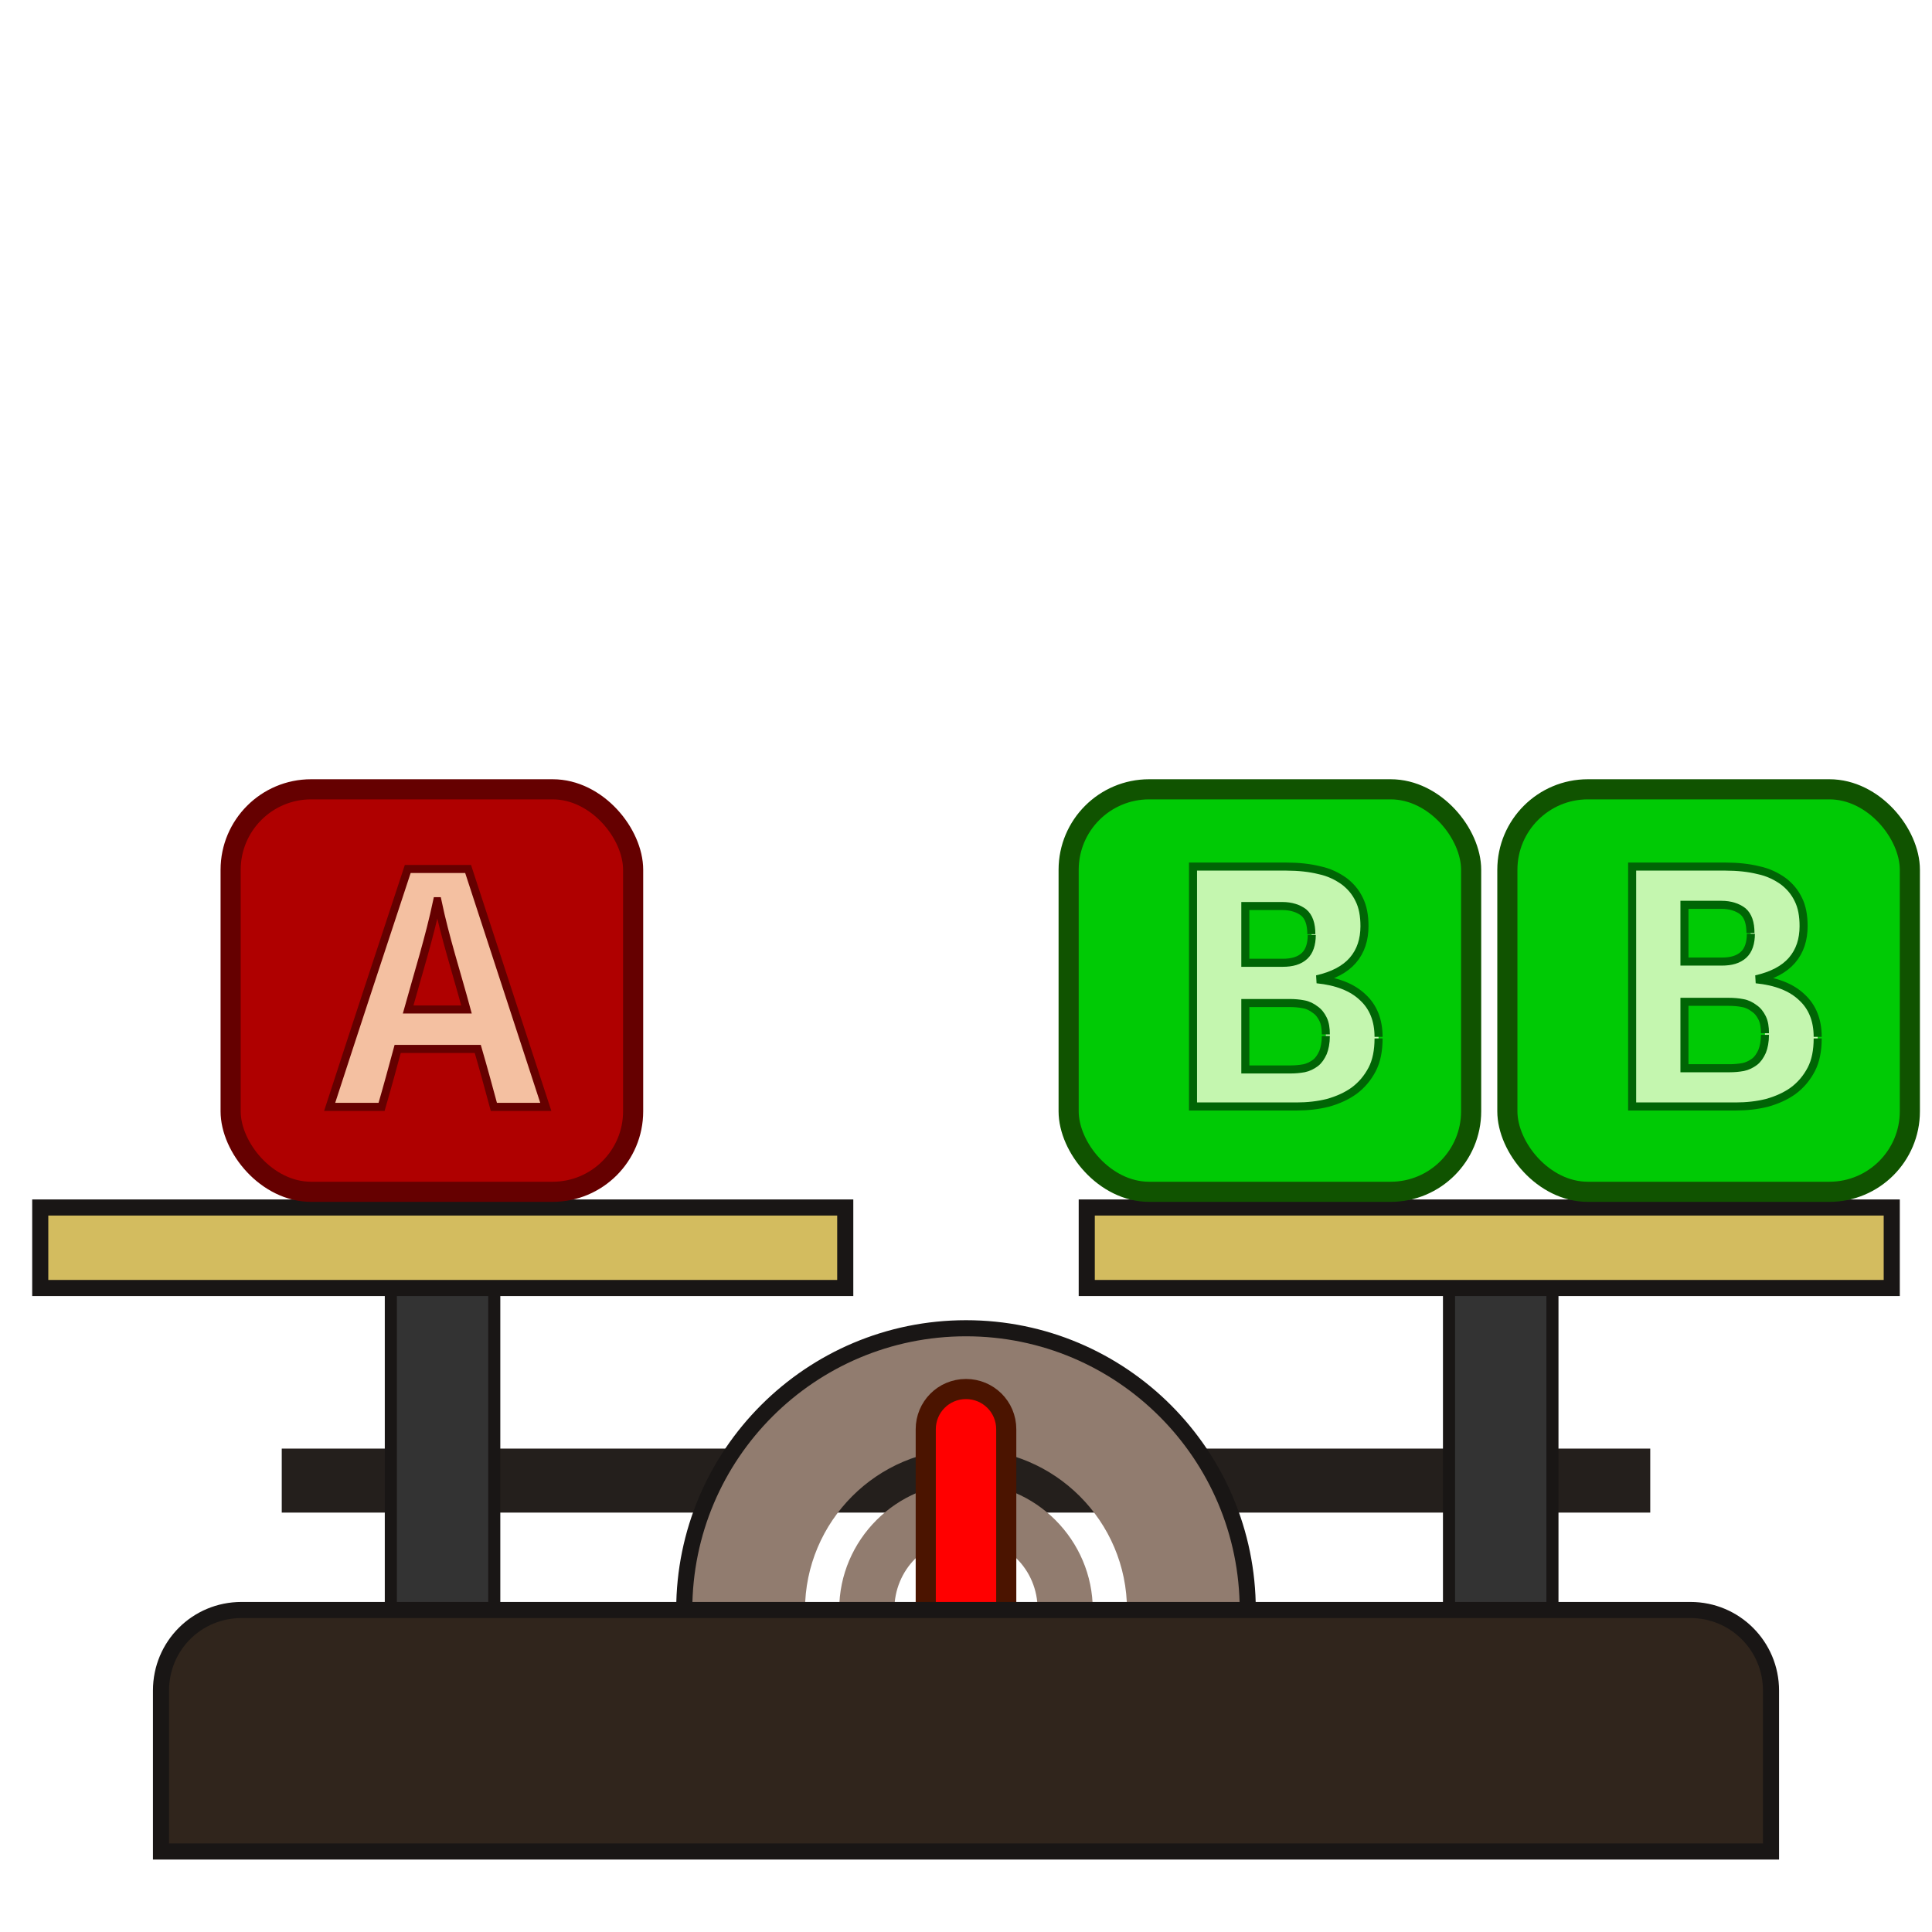 <?xml version="1.0" encoding="UTF-8" standalone="no"?>
<!-- Created with Inkscape (http://www.inkscape.org/) -->
<svg xmlns:dc="http://purl.org/dc/elements/1.1/" xmlns:cc="http://creativecommons.org/ns#" xmlns:rdf="http://www.w3.org/1999/02/22-rdf-syntax-ns#" xmlns:svg="http://www.w3.org/2000/svg" xmlns="http://www.w3.org/2000/svg" version="1.1" width="100%" height="100%" viewBox="0 0 48 48" id="svg2985">
<defs id="defs2987" />
<g id="layer1">
<path d="m 7,35.99 34,0 0,1.59 -34,0 z" id="rect3778" style="color:#000000;fill:#241f1c;fill-opacity:1;fill-rule:evenodd;stroke:none;stroke-width:0.99;marker:none;visibility:visible;display:inline;overflow:visible;enable-background:accumulate" />
<path d="m 9.71,30.85 2.57,0 0,12 -2.57,0 z" id="rect3776" style="color:#000000;fill:#333333;fill-opacity:1;fill-rule:evenodd;stroke:#191615;stroke-width:0.30;stroke-miterlimit:4;stroke-opacity:1;marker:none;visibility:visible;display:inline;overflow:visible;enable-background:accumulate" />
<path d="m 1,30 20,0 0,2 -20,0 z" id="rect2998" style="color:#000000;fill:#d3bc5f;fill-opacity:1;fill-rule:evenodd;stroke:#191615;stroke-width:0.40;stroke-miterlimit:4;stroke-opacity:1;marker:none;visibility:visible;display:inline;overflow:visible;enable-background:accumulate" />
<path d="m 36,30.85 2.57,0 0,12 -2.57,0 z" id="rect3791" style="color:#000000;fill:#333333;fill-opacity:1;fill-rule:evenodd;stroke:#191615;stroke-width:0.30;stroke-miterlimit:4;stroke-opacity:1;marker:none;visibility:visible;display:inline;overflow:visible;enable-background:accumulate" />
<path d="m 27,30 20,0 0,2 -20,0 z" id="rect3772" style="color:#000000;fill:#d3bc5f;fill-opacity:1;fill-rule:evenodd;stroke:#191615;stroke-width:0.40;stroke-linecap:butt;stroke-linejoin:miter;stroke-miterlimit:4;stroke-opacity:1;stroke-dashoffset:0;marker:none;visibility:visible;display:inline;overflow:visible;enable-background:accumulate" />
<path d="m 24,33 c -3.86,0 -7,3.13 -7,7 0,0.79 0.13,1.56 0.37,2.28 l 3.34,0 C 20.27,41.63 20,40.84 20,40 c 0,-2.2 1.79,-4 4,-4 2.2,0 4,1.79 4,4 0,0.84 -0.27,1.63 -0.71,2.28 l 3.34,0 C 30.86,41.56 31,40.79 31,40 31,36.13 27.86,33 24,33 z m 0,3.84 c -1.73,0 -3.15,1.42 -3.15,3.15 0,0.9 0.41,1.7 1.03,2.28 l 4.25,0 C 26.74,41.7 27.15,40.9 27.15,40 27.15,38.26 25.73,36.84 24,36.84 z m 0,1.37 c 0.99,0 1.78,0.78 1.78,1.78 0,0.99 -0.78,1.78 -1.78,1.78 -0.99,0 -1.78,-0.78 -1.78,-1.78 C 22.22,39 23,38.21 24,38.21 z" id="path3774" style="color:#000000;fill:#917c6f;fill-opacity:1;fill-rule:evenodd;stroke:none;stroke-width:0.99;marker:none;visibility:visible;display:inline;overflow:visible;enable-background:accumulate" />
<path d="m 24,34.51 c 0.55,0 1,0.44 1,1 l 0,5.33 c 0,0.55 -0.44,1 -1,1 -0.55,0 -1,-0.44 -1,-1 l 0,-5.33 c 0,-0.55 0.44,-1 1,-1 z" id="rect3793" style="color:#000000;fill:#ff0000;fill-opacity:1;fill-rule:evenodd;stroke:#4b1400;stroke-width:0.5;stroke-miterlimit:4;stroke-opacity:1;marker:none;visibility:visible;display:inline;overflow:visible;enable-background:accumulate" />
<path d="m 6,40 c -1.11,0 -2,0.89 -2,2 l 0,1.56 0,0.44 0,2 2,0 36,0 2,0 0,-2 0,-0.43 0,-1.57 c 0,-1.1 -0.89,-2 -2,-2 L 6,40 z" id="rect2993" style="color:#000000;fill:#30251c;fill-opacity:1;fill-rule:evenodd;stroke:#191615;stroke-width:0.40;stroke-miterlimit:4;stroke-opacity:1;stroke-dasharray:none;marker:none;visibility:visible;display:inline;overflow:visible;enable-background:accumulate" />
<path d="m 31,40 c 0,-3.86 -3.13,-7 -7,-7 -3.86,0 -7,3.13 -7,7" id="path3817" style="color:#000000;fill:none;stroke:#191615;stroke-width:0.40;stroke-miterlimit:4;stroke-opacity:1;stroke-dasharray:none;marker:none;visibility:visible;display:inline;overflow:visible;enable-background:accumulate" />
</g>
<rect width="10" height="10" rx="2" ry="2" x="5.73" y="19.61" id="rect2994" style="color:#000000;fill:#af0000;fill-opacity:1;fill-rule:evenodd;stroke:#650000;stroke-width:0.5;stroke-linecap:butt;stroke-linejoin:miter;stroke-miterlimit:4;stroke-opacity:1;stroke-dasharray:none;stroke-dashoffset:0;marker:none;visibility:visible;display:inline;overflow:visible;enable-background:accumulate" />
<path d="m 13.55,27.50 c -0.42,0 -0.85,0 -1.28,0 -0.13,-0.48 -0.26,-0.96 -0.40,-1.44 -0.66,0 -1.33,0 -1.99,0 -0.13,0.48 -0.26,0.96 -0.40,1.44 -0.43,0 -0.86,0 -1.29,0 0.64,-1.97 1.29,-3.94 1.94,-5.91 0.50,0 1.00,0 1.50,0 0.64,1.97 1.29,3.94 1.93,5.91 z m -2.69,-5.11 c -0.19,0.90 -0.47,1.79 -0.72,2.69 0.48,0 0.96,0 1.45,0 -0.24,-0.89 -0.53,-1.78 -0.72,-2.69 z" id="path3771" style="font-size:11.41px;font-style:normal;font-variant:normal;font-weight:bold;font-stretch:normal;line-height:125%;letter-spacing:0px;word-spacing:0px;fill:#f4c0a1;fill-opacity:1;stroke:#650000;stroke-width:0.2;stroke-miterlimit:4;stroke-opacity:1;stroke-dasharray:none;font-family:Liberation Mono;-inkscape-font-specification:Liberation Mono Bold" />
<rect width="10" height="10" rx="2" ry="2" x="26.55" y="19.61" id="rect3775" style="color:#000000;fill:#00ca05;fill-opacity:1;fill-rule:evenodd;stroke:#105300;stroke-width:0.5;stroke-linecap:butt;stroke-linejoin:miter;stroke-miterlimit:4;stroke-opacity:1;stroke-dasharray:none;stroke-dashoffset:0;marker:none;visibility:visible;display:inline;overflow:visible;enable-background:accumulate" />
<path d="m 34.25,25.80 c -5e-6,0.30 -0.05,0.56 -0.16,0.77 -0.11,0.21 -0.26,0.39 -0.45,0.53 -0.18,0.13 -0.40,0.23 -0.65,0.30 -0.24,0.06 -0.50,0.09 -0.78,0.09 l -2.57,0 0,-5.96 2.32,0 c 0.30,6e-6 0.58,0.03 0.82,0.09 0.24,0.05 0.44,0.15 0.61,0.27 0.16,0.12 0.29,0.27 0.38,0.46 0.09,0.18 0.13,0.40 0.13,0.66 -5e-6,0.33 -0.09,0.62 -0.29,0.85 -0.19,0.22 -0.49,0.38 -0.89,0.47 0.50,0.05 0.88,0.20 1.14,0.45 0.26,0.24 0.39,0.57 0.39,0.98 M 32.58,23.21 c -4e-6,-0.25 -0.06,-0.43 -0.19,-0.54 -0.13,-0.10 -0.31,-0.16 -0.53,-0.16 l -0.92,0 0,1.41 0.93,0 c 0.23,4e-6 0.41,-0.05 0.54,-0.17 0.12,-0.11 0.18,-0.29 0.18,-0.52 m 0.35,2.47 c -4e-6,-0.15 -0.02,-0.28 -0.07,-0.38 -0.05,-0.10 -0.11,-0.18 -0.20,-0.24 -0.08,-0.06 -0.17,-0.11 -0.29,-0.13 -0.10,-0.02 -0.22,-0.03 -0.34,-0.03 l -1.10,0 0,1.65 1.13,0 c 0.11,1e-6 0.22,-0.01 0.33,-0.03 0.10,-0.02 0.20,-0.07 0.28,-0.13 0.08,-0.06 0.14,-0.15 0.19,-0.26 0.04,-0.10 0.07,-0.24 0.07,-0.41" id="path3820" style="font-size:9.05px;font-style:normal;font-variant:normal;font-weight:bold;font-stretch:normal;line-height:125%;letter-spacing:0px;word-spacing:0px;color:#000000;fill:#c4f6af;fill-opacity:1;fill-rule:nonzero;stroke:#006505;stroke-width:0.2;stroke-linecap:butt;stroke-linejoin:miter;stroke-miterlimit:4;stroke-opacity:1;stroke-dashoffset:0;marker:none;visibility:visible;font-family:Liberation Mono;-inkscape-font-specification:Sans Bold" />
<rect width="10" height="10" rx="2" ry="2" x="37.45" y="19.61" id="rect3842" style="color:#000000;fill:#00ca05;fill-opacity:1;fill-rule:evenodd;stroke:#105300;stroke-width:0.5;stroke-linecap:butt;stroke-linejoin:miter;stroke-miterlimit:4;stroke-opacity:1;stroke-dasharray:none;stroke-dashoffset:0;marker:none;visibility:visible;display:inline;overflow:visible;enable-background:accumulate" />
<path d="m 45.16,25.80 c -5e-6,0.30 -0.05,0.56 -0.16,0.77 -0.11,0.21 -0.26,0.39 -0.45,0.53 -0.18,0.13 -0.40,0.23 -0.65,0.30 -0.24,0.06 -0.50,0.09 -0.78,0.09 l -2.57,0 0,-5.96 2.32,0 c 0.30,6e-6 0.58,0.03 0.82,0.09 0.24,0.05 0.44,0.15 0.61,0.27 0.16,0.12 0.29,0.27 0.38,0.46 0.09,0.18 0.13,0.40 0.13,0.66 -5e-6,0.33 -0.09,0.62 -0.29,0.85 -0.19,0.22 -0.49,0.38 -0.89,0.47 0.50,0.05 0.88,0.20 1.14,0.45 0.26,0.24 0.39,0.57 0.39,0.98 m -1.67,-2.58 c -4e-6,-0.25 -0.06,-0.43 -0.19,-0.54 -0.13,-0.10 -0.31,-0.16 -0.53,-0.16 l -0.92,0 0,1.41 0.93,0 c 0.23,4e-6 0.41,-0.05 0.54,-0.17 0.12,-0.11 0.18,-0.29 0.18,-0.52 m 0.35,2.47 c -4e-6,-0.15 -0.02,-0.28 -0.07,-0.38 -0.05,-0.10 -0.11,-0.18 -0.20,-0.24 -0.08,-0.06 -0.17,-0.11 -0.29,-0.13 -0.10,-0.02 -0.22,-0.03 -0.34,-0.03 l -1.10,0 0,1.65 1.13,0 c 0.11,1e-6 0.22,-0.01 0.33,-0.03 0.10,-0.02 0.20,-0.07 0.28,-0.13 0.08,-0.06 0.14,-0.15 0.19,-0.26 0.04,-0.10 0.07,-0.24 0.07,-0.41" id="path3844" style="font-size:9.05px;font-style:normal;font-variant:normal;font-weight:bold;font-stretch:normal;line-height:125%;letter-spacing:0px;word-spacing:0px;color:#000000;fill:#c4f6af;fill-opacity:1;fill-rule:nonzero;stroke:#006505;stroke-width:0.2;stroke-linecap:butt;stroke-linejoin:miter;stroke-miterlimit:4;stroke-opacity:1;stroke-dashoffset:0;marker:none;visibility:visible;font-family:Liberation Mono;-inkscape-font-specification:Sans Bold" />
</svg>
